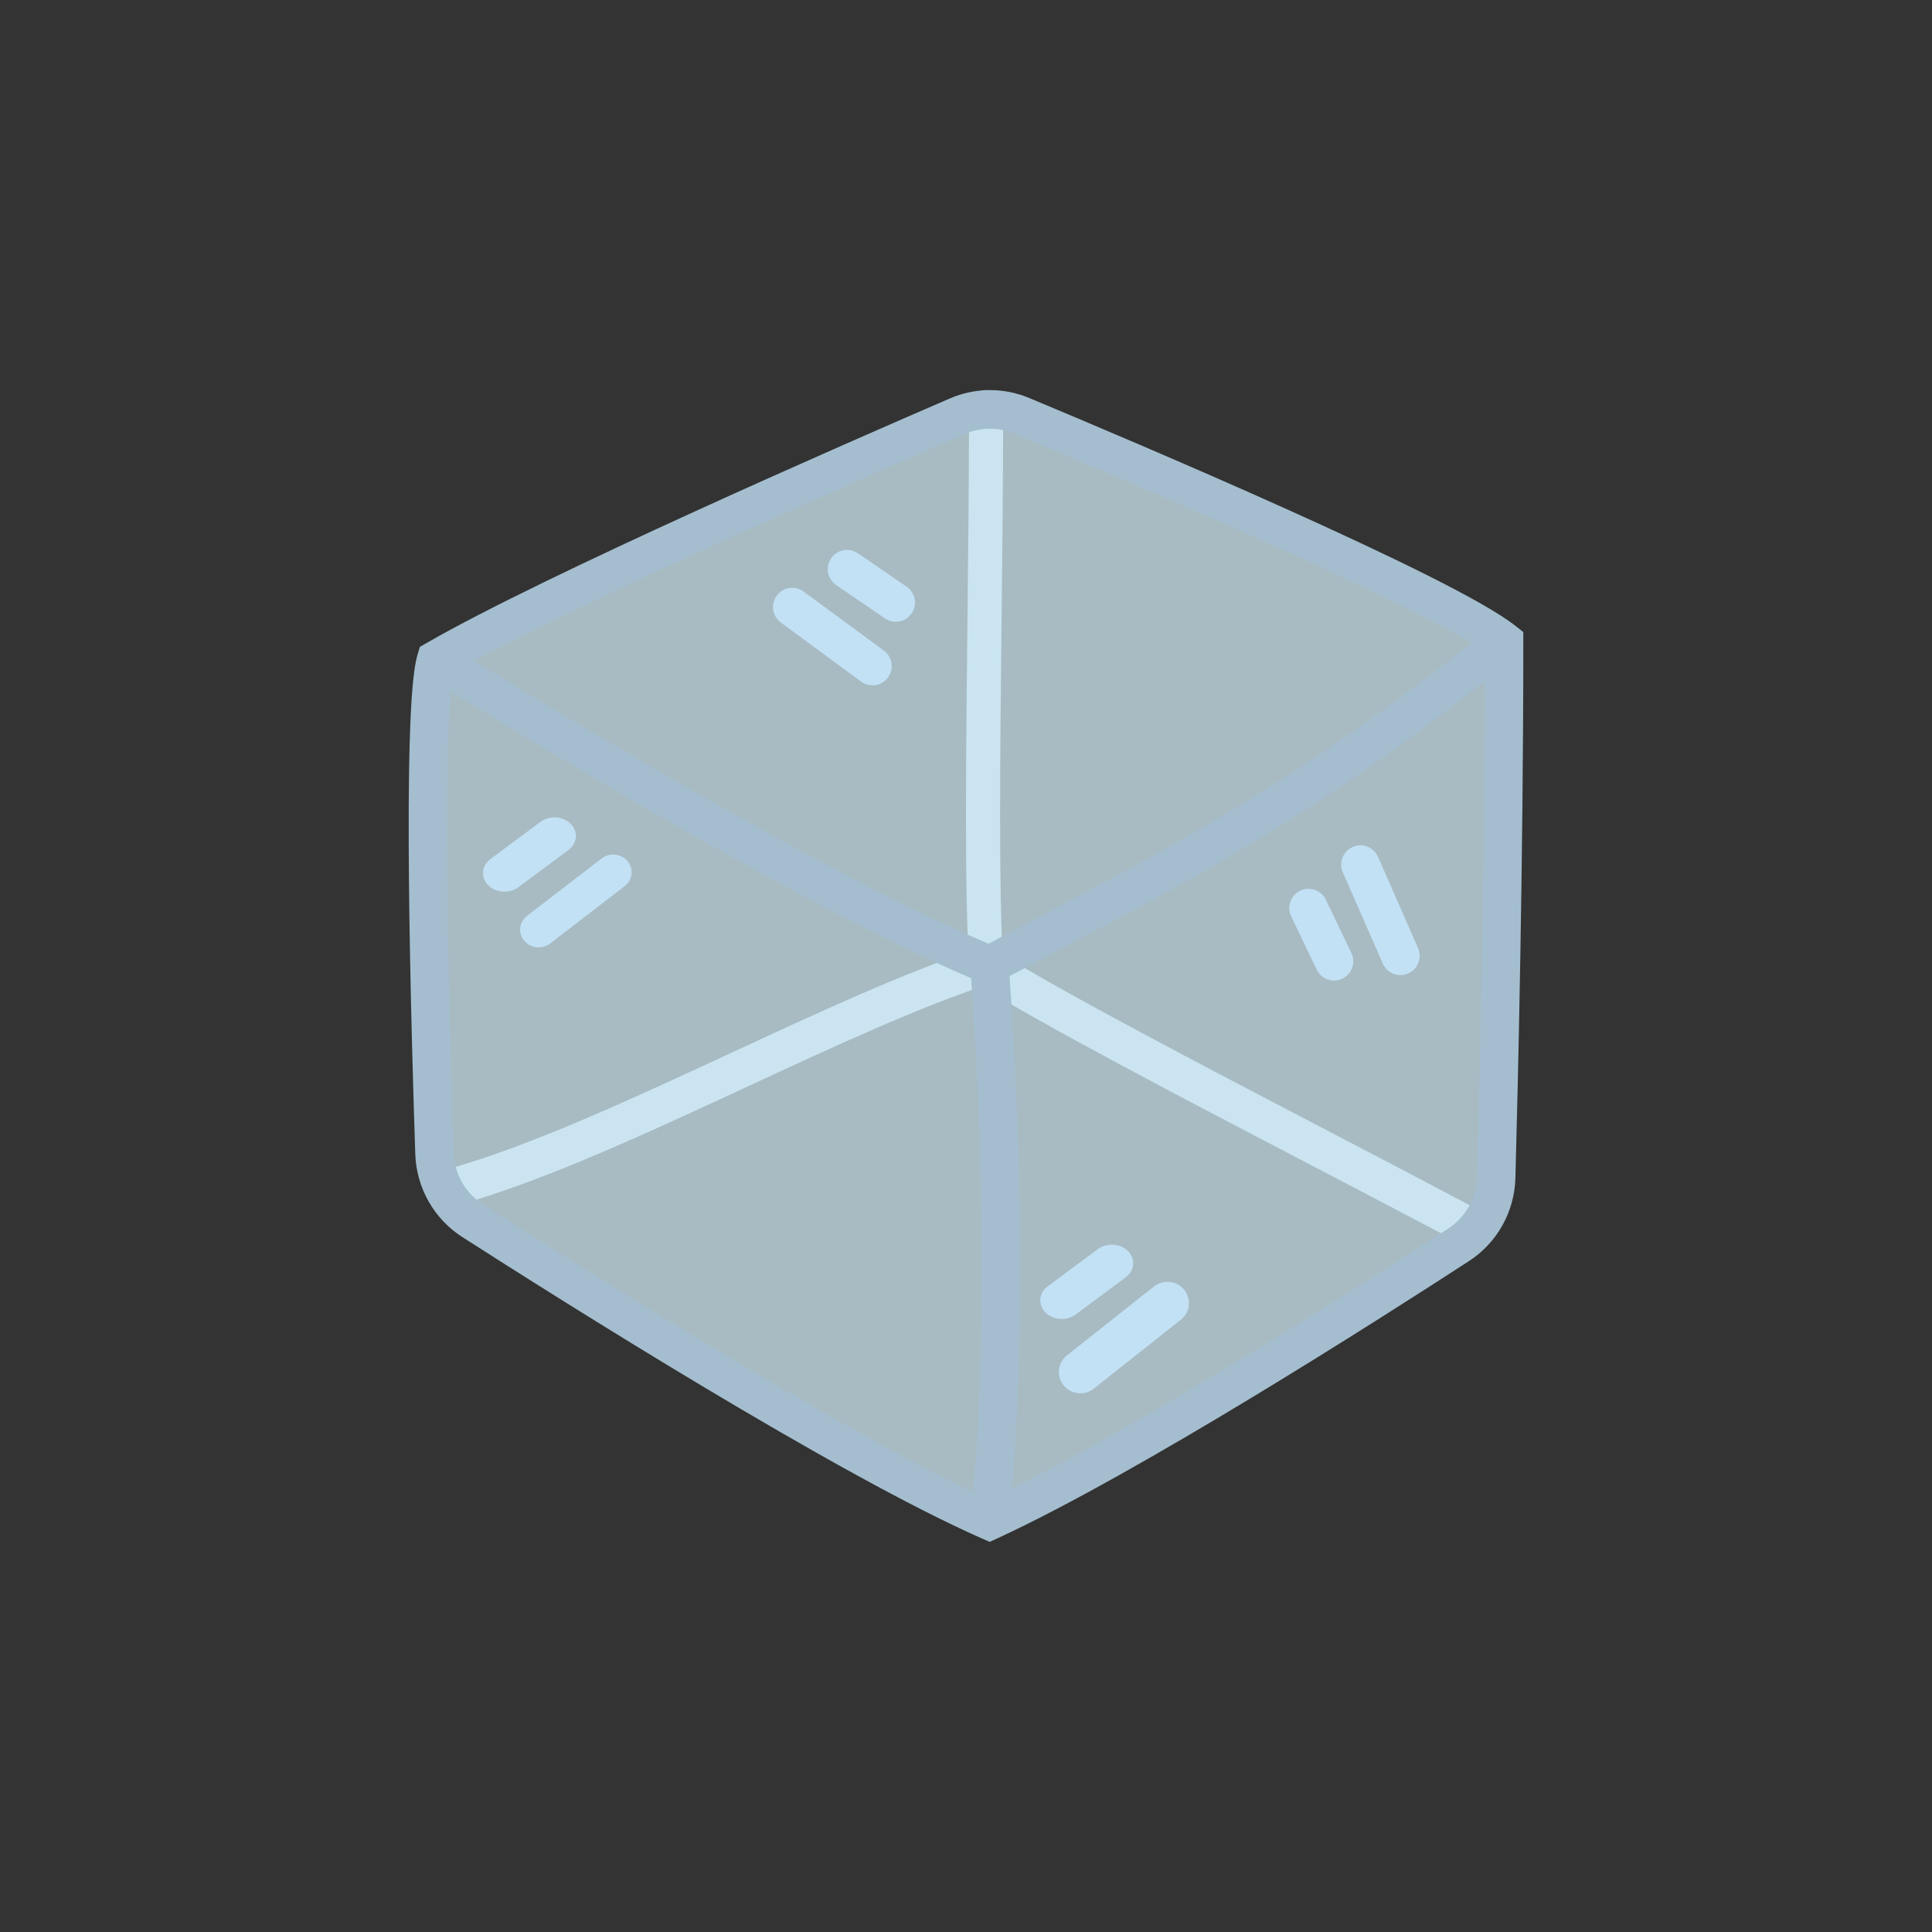 <svg width="78" height="78" viewBox="0 0 78 78" fill="none" xmlns="http://www.w3.org/2000/svg">
<rect x="0" y="0" width="78" height="78" fill="#333333" stroke="none"/>
<path fill-rule="evenodd" clip-rule="evenodd" d="M39.812 15.75C40.192 15.75 40.5 16.102 40.5 16.537C40.5 19.214 40.468 22.133 40.436 24.999C40.375 30.558 40.316 35.915 40.498 38.908C40.525 39.342 40.239 39.718 39.86 39.748C39.48 39.778 39.152 39.451 39.125 39.018C38.939 35.961 38.999 30.476 39.061 24.865C39.092 22.021 39.123 19.145 39.123 16.537C39.123 16.102 39.432 15.75 39.812 15.75Z" fill="#A4BECF"/>
<path fill-rule="evenodd" clip-rule="evenodd" d="M39.112 38.62C39.332 38.256 39.802 38.141 40.163 38.363C43.06 40.149 48.352 42.912 53.578 45.639C55.643 46.717 57.699 47.79 59.591 48.795C59.965 48.993 60.108 49.46 59.912 49.837C59.716 50.215 59.254 50.359 58.88 50.161C57.023 49.175 54.993 48.116 52.942 47.045C47.694 44.306 42.313 41.497 39.366 39.681C39.006 39.459 38.892 38.984 39.112 38.62Z" fill="#A4BECF"/>
<path fill-rule="evenodd" clip-rule="evenodd" d="M40.46 38.765C40.594 39.159 40.377 39.585 39.974 39.717C37.118 40.649 33.696 42.236 30.176 43.868C29.841 44.024 29.505 44.179 29.169 44.335C25.335 46.109 21.434 47.87 18.22 48.724C17.81 48.832 17.388 48.595 17.277 48.194C17.166 47.793 17.408 47.38 17.817 47.271C20.877 46.459 24.65 44.761 28.512 42.974C28.853 42.816 29.194 42.658 29.536 42.5C33.029 40.88 36.539 39.252 39.489 38.289C39.891 38.157 40.326 38.37 40.46 38.765Z" fill="#A4BECF"/>
<path d="M41.257 16.759C45.431 18.504 58.323 23.966 60.75 25.895C60.75 34.861 60.532 43.882 60.431 47.598C60.4 48.71 59.838 49.725 58.909 50.329C55.241 52.717 45.579 58.9 39.951 61.5C34.161 58.95 23.059 51.925 19.06 49.355C18.128 48.756 17.554 47.738 17.516 46.626C17.355 41.804 16.977 28.669 17.579 26.639C22.344 23.887 34.63 18.515 38.654 16.775C39.489 16.414 40.417 16.408 41.257 16.759Z" fill="#DAF6FF" fill-opacity="0.7"/>
<path fill-rule="evenodd" clip-rule="evenodd" d="M38.347 16.087C39.374 15.644 40.52 15.637 41.552 16.068C43.639 16.939 47.908 18.738 51.961 20.562C53.987 21.474 55.965 22.394 57.592 23.209C59.194 24.012 60.526 24.746 61.205 25.285L61.5 25.519V25.896C61.5 34.847 61.282 43.849 61.181 47.556C61.144 48.92 60.45 50.169 59.307 50.913C55.656 53.285 45.956 59.483 40.274 62.104L39.957 62.25L39.639 62.11C33.788 59.538 22.642 52.494 18.666 49.944C17.519 49.208 16.812 47.956 16.766 46.592C16.686 44.187 16.551 39.703 16.511 35.566C16.491 33.498 16.495 31.509 16.543 29.907C16.566 29.106 16.601 28.394 16.649 27.813C16.696 27.252 16.761 26.753 16.861 26.416L16.95 26.117L17.218 25.963C22.026 23.191 34.348 17.814 38.347 16.087ZM40.956 17.508C40.311 17.238 39.602 17.243 38.961 17.52C35.218 19.135 24.451 23.835 19.143 26.677C19.49 26.89 19.908 27.146 20.387 27.438C21.86 28.336 23.907 29.567 26.2 30.9C30.668 33.497 36.03 36.456 39.909 38.099C40.648 37.704 41.37 37.323 42.079 36.948C47.663 33.994 52.506 31.433 59.409 25.953C58.786 25.579 57.931 25.121 56.899 24.604C55.299 23.803 53.343 22.892 51.326 21.985C47.292 20.17 43.039 18.376 40.956 17.508ZM59.945 27.512C53.149 32.856 48.283 35.429 42.799 38.329C42.13 38.683 41.452 39.041 40.76 39.41C41.244 46.406 41.241 51.869 41.114 55.612C41.049 57.528 40.951 58.993 40.869 59.983C40.866 60.02 40.863 60.058 40.86 60.094C46.511 57.277 55.045 51.825 58.463 49.604C59.174 49.142 59.606 48.368 59.629 47.514C59.724 44.035 59.922 35.891 59.945 27.512ZM39.289 60.236C39.299 60.118 39.31 59.991 39.322 59.853C39.402 58.889 39.498 57.449 39.562 55.559C39.688 51.862 39.691 46.445 39.209 39.494C35.236 37.8 29.851 34.823 25.422 32.249C23.117 30.91 21.061 29.673 19.581 28.771C19.037 28.439 18.57 28.153 18.198 27.923C18.198 27.93 18.197 27.937 18.196 27.944C18.151 28.485 18.118 29.166 18.094 29.953C18.048 31.526 18.044 33.491 18.064 35.551C18.103 39.669 18.237 44.138 18.318 46.54C18.347 47.392 18.788 48.172 19.502 48.63C23.298 51.066 33.373 57.429 39.289 60.236Z" fill="#A4BECF"/>
<path fill-rule="evenodd" clip-rule="evenodd" d="M23.042 33.262C23.353 33.576 23.311 34.05 22.948 34.319L20.929 35.819C20.566 36.089 20.019 36.053 19.708 35.738C19.397 35.424 19.439 34.95 19.802 34.681L21.821 33.181C22.184 32.911 22.731 32.947 23.042 33.262Z" fill="#C2E1F5"/>
<path fill-rule="evenodd" clip-rule="evenodd" d="M45.542 50.512C45.853 50.826 45.811 51.3 45.448 51.569L43.429 53.069C43.066 53.339 42.519 53.303 42.208 52.988C41.897 52.674 41.939 52.2 42.302 51.931L44.321 50.431C44.684 50.161 45.231 50.197 45.542 50.512Z" fill="#C2E1F5"/>
<path fill-rule="evenodd" clip-rule="evenodd" d="M52.492 35.959C52.879 35.774 53.343 35.938 53.528 36.324L54.559 38.475C54.744 38.862 54.581 39.326 54.194 39.511C53.807 39.696 53.344 39.533 53.158 39.146L52.128 36.995C51.942 36.608 52.106 36.145 52.492 35.959Z" fill="#C2E1F5"/>
<path fill-rule="evenodd" clip-rule="evenodd" d="M36.804 24.764C36.562 25.118 36.079 25.209 35.725 24.966L33.757 23.619C33.403 23.376 33.313 22.893 33.555 22.54C33.797 22.186 34.28 22.095 34.634 22.337L36.603 23.685C36.956 23.927 37.047 24.411 36.804 24.764Z" fill="#C2E1F5"/>
<path fill-rule="evenodd" clip-rule="evenodd" d="M25.337 34.769C25.594 35.077 25.542 35.528 25.221 35.775L22.209 38.093C21.888 38.34 21.42 38.29 21.163 37.981C20.906 37.673 20.958 37.222 21.279 36.975L24.291 34.657C24.612 34.41 25.08 34.46 25.337 34.769Z" fill="#C2E1F5"/>
<path fill-rule="evenodd" clip-rule="evenodd" d="M47.81 52.072C48.109 52.443 48.048 52.983 47.674 53.28L44.16 56.062C43.786 56.358 43.24 56.298 42.94 55.928C42.641 55.557 42.702 55.017 43.076 54.72L46.59 51.938C46.964 51.642 47.51 51.702 47.81 52.072Z" fill="#C2E1F5"/>
<path fill-rule="evenodd" clip-rule="evenodd" d="M54.613 34.195C55.005 34.023 55.463 34.202 55.635 34.595L57.25 38.28C57.422 38.673 57.243 39.131 56.85 39.303C56.458 39.475 56 39.296 55.828 38.903L54.213 35.218C54.041 34.825 54.22 34.367 54.613 34.195Z" fill="#C2E1F5"/>
<path fill-rule="evenodd" clip-rule="evenodd" d="M35.85 27.352C35.596 27.697 35.111 27.771 34.765 27.517L31.524 25.133C31.179 24.879 31.105 24.393 31.359 24.048C31.613 23.702 32.099 23.628 32.444 23.882L35.685 26.267C36.031 26.521 36.105 27.007 35.85 27.352Z" fill="#C2E1F5"/>
</svg>
